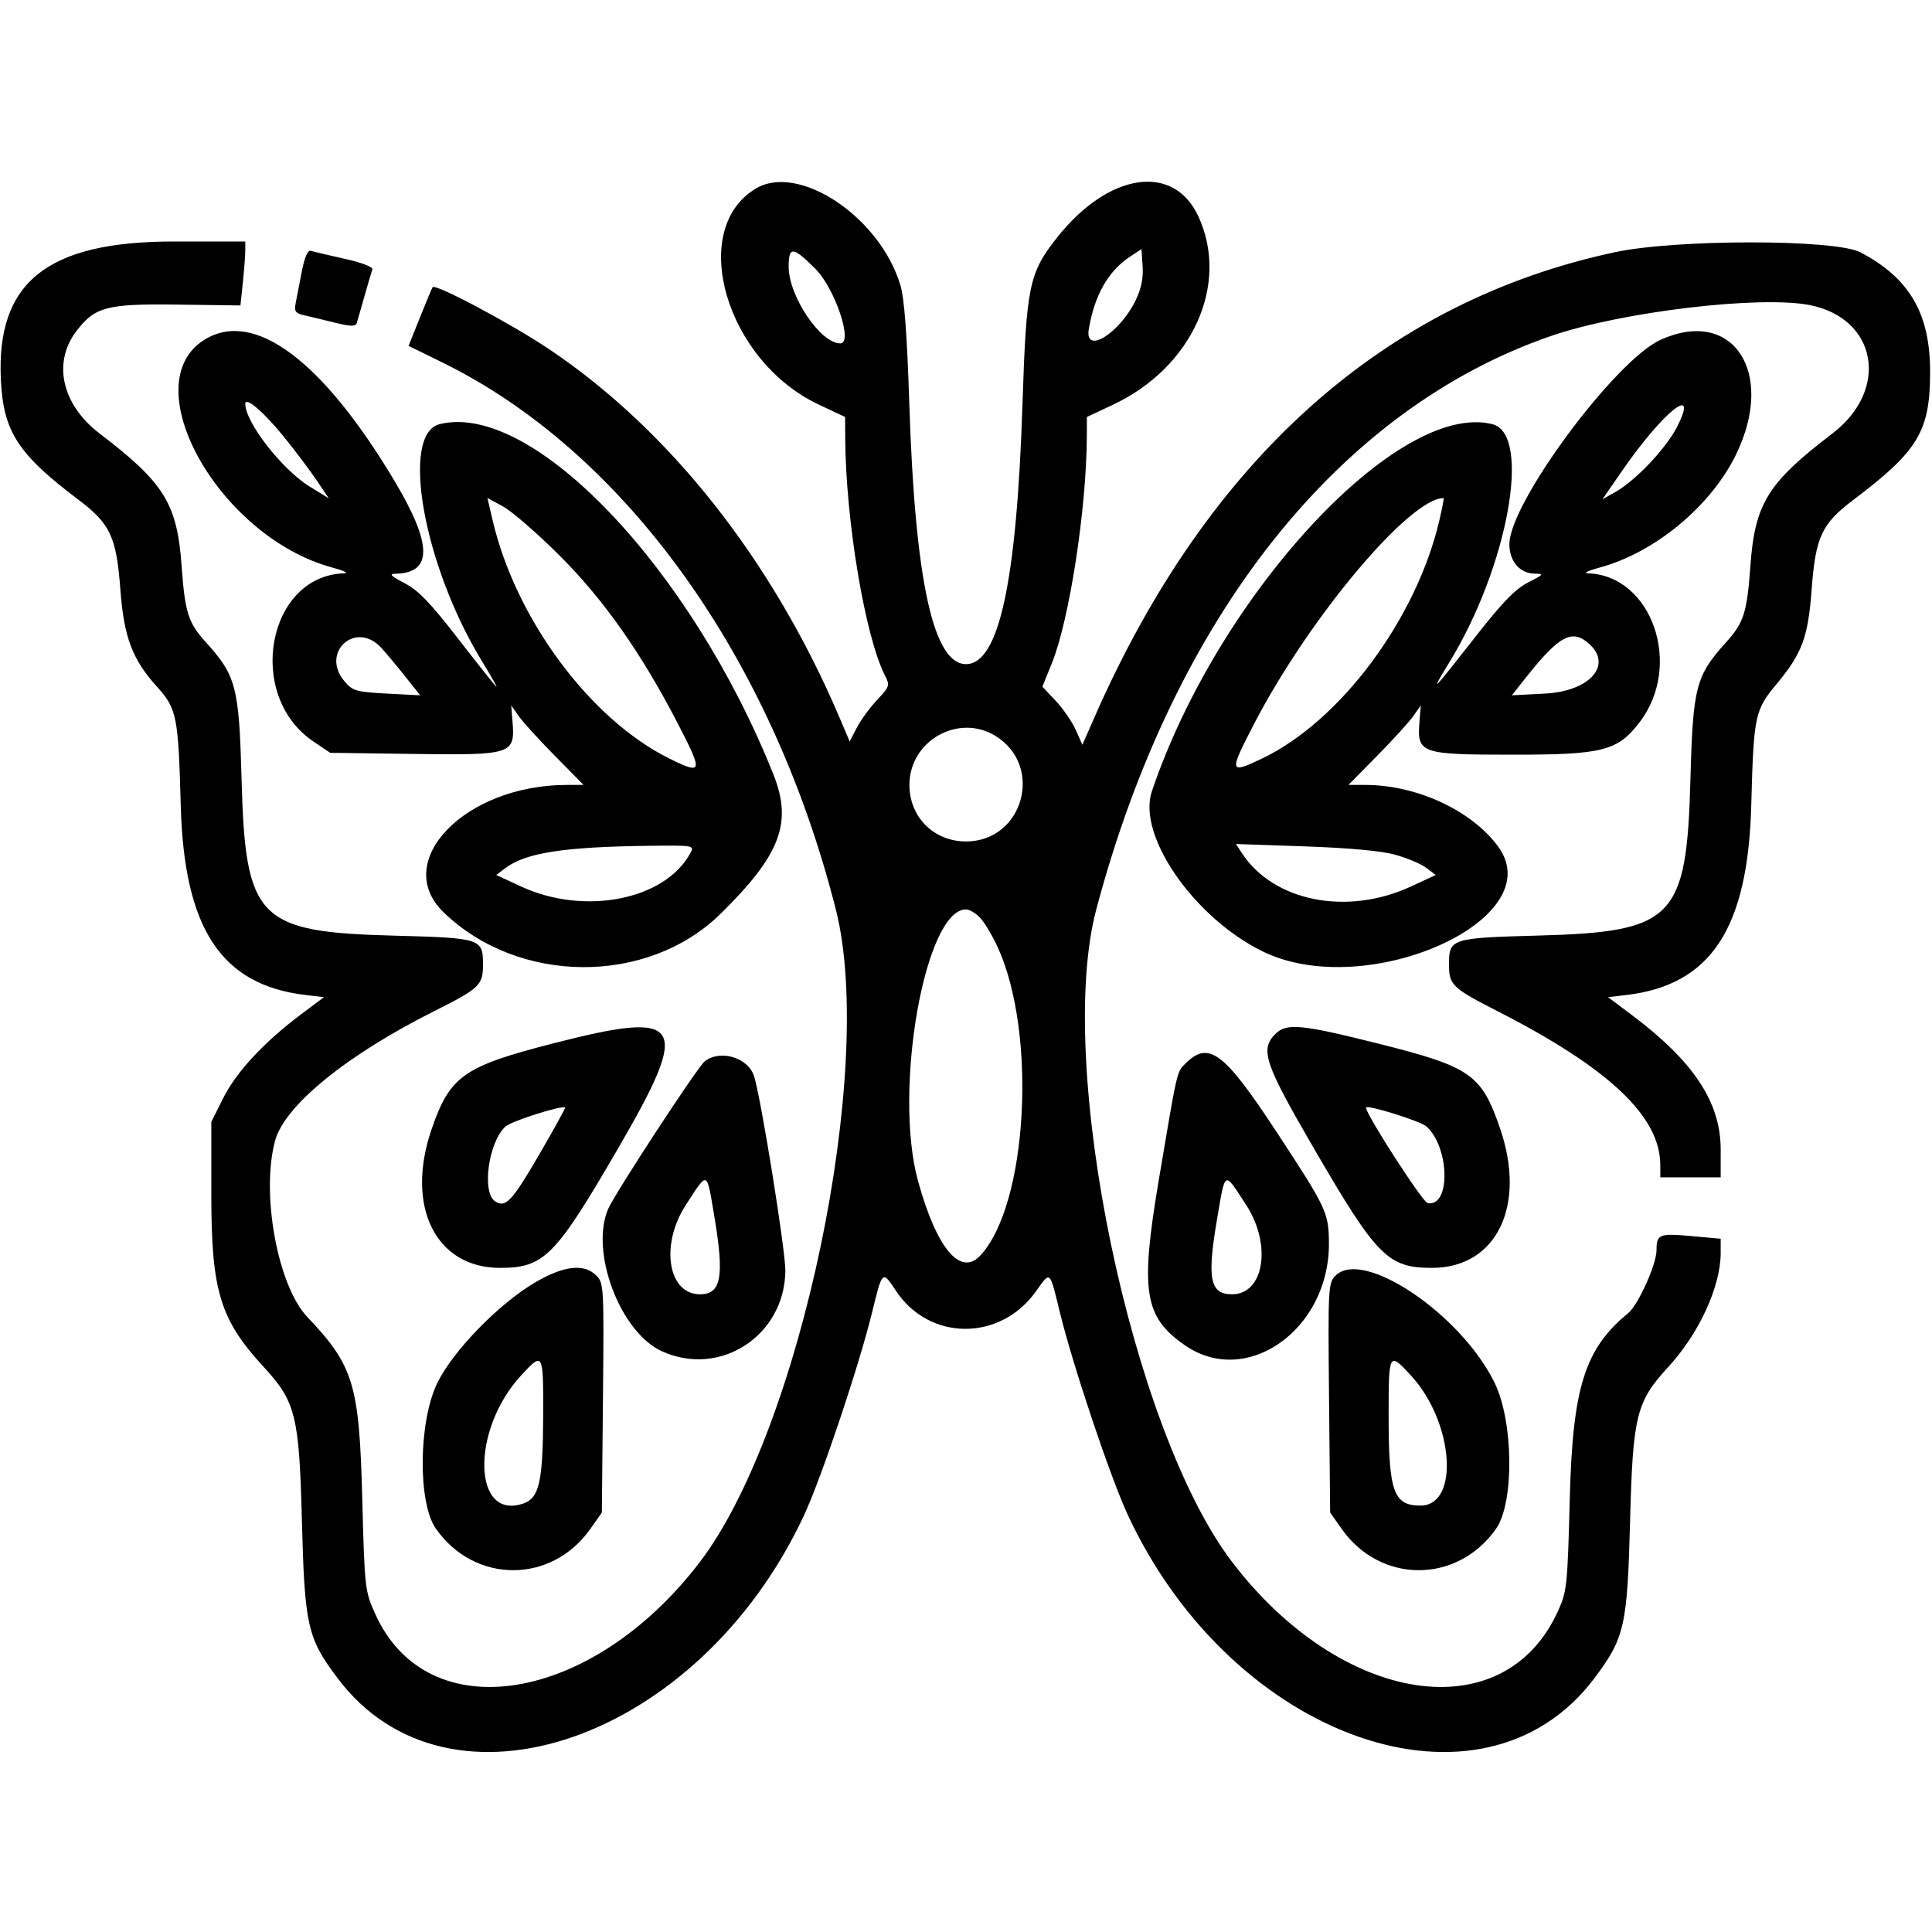 <svg id="svg" xmlns="http://www.w3.org/2000/svg" xmlns:xlink="http://www.w3.org/1999/xlink" width="24" height="24" viewBox="0, 0, 400,400"><g id="svgg"><path id="path0" d="M156.403 39.080 C 142.358 47.643,150.337 74.758,169.557 83.786 L 174.969 86.328 174.993 90.625 C 175.087 107.808,179.129 131.911,183.266 139.955 C 184.261 141.889,184.156 142.201,181.595 144.916 C 180.093 146.510,178.201 149.096,177.392 150.665 L 175.921 153.516 173.755 148.438 C 159.894 115.949,138.695 89.078,113.672 72.280 C 105.897 67.061,90.165 58.690,89.572 59.456 C 89.440 59.626,88.266 62.430,86.962 65.687 L 84.591 71.609 91.622 75.062 C 129.339 93.587,159.770 135.905,173.052 188.300 C 181.389 221.192,165.770 296.087,144.869 323.438 C 122.452 352.771,88.518 358.197,77.701 334.178 C 75.543 329.385,75.494 328.952,75.000 310.156 C 74.380 286.599,73.215 282.761,63.616 272.656 C 57.475 266.190,53.984 247.044,56.961 236.150 C 58.951 228.866,71.774 218.433,89.912 209.341 C 99.301 204.634,100.000 203.966,100.000 199.695 C 100.000 194.314,99.611 194.189,81.510 193.713 C 53.353 192.973,50.799 190.346,50.014 161.328 C 49.496 142.175,48.907 139.920,42.583 132.921 C 38.953 128.903,38.297 126.823,37.596 117.121 C 36.666 104.256,34.001 99.959,20.628 89.759 C 12.804 83.791,10.831 75.087,15.821 68.546 C 19.659 63.513,22.130 62.868,36.805 63.065 L 49.782 63.240 50.281 58.458 C 50.556 55.829,50.781 52.850,50.781 51.839 L 50.781 50.000 35.967 50.000 C 9.792 50.000,-0.747 58.396,0.173 78.516 C 0.668 89.325,3.661 93.975,16.223 103.449 C 22.855 108.451,24.104 111.131,24.924 122.110 C 25.653 131.880,27.393 136.519,32.417 142.079 C 36.625 146.737,36.917 148.181,37.423 166.797 C 38.116 192.272,45.803 203.935,63.262 206.003 L 67.071 206.454 62.256 210.063 C 54.686 215.737,48.903 221.968,46.216 227.347 L 43.750 232.281 43.750 247.308 C 43.750 267.304,45.546 273.196,54.656 283.078 C 61.215 290.195,61.943 293.138,62.507 314.841 C 63.073 336.644,63.637 339.129,69.903 347.465 C 93.025 378.225,144.670 360.245,166.402 313.869 C 169.998 306.195,177.839 282.835,180.563 271.682 C 182.689 262.974,182.674 262.987,185.482 267.229 C 192.429 277.727,207.125 277.760,214.533 267.295 C 217.497 263.107,217.298 262.928,219.431 271.688 C 222.128 282.766,229.986 306.161,233.598 313.869 C 255.330 360.245,306.975 378.225,330.097 347.465 C 336.363 339.129,336.927 336.644,337.493 314.841 C 338.057 293.138,338.785 290.195,345.344 283.078 C 351.761 276.116,356.250 266.371,356.250 259.400 L 356.250 256.466 350.372 255.933 C 343.503 255.310,342.969 255.520,342.968 258.835 C 342.967 261.747,339.173 270.176,337.097 271.875 C 328.128 279.219,325.603 287.215,325.007 310.159 C 324.530 328.527,324.428 329.480,322.501 333.690 C 311.288 358.181,277.786 353.082,255.131 323.438 C 234.236 296.095,218.458 220.360,226.974 188.281 C 243.039 127.769,277.168 84.721,321.094 69.568 C 335.643 64.549,364.483 61.114,374.753 63.176 C 388.679 65.973,391.239 80.708,379.372 89.759 C 365.999 99.959,363.334 104.256,362.404 117.121 C 361.703 126.823,361.047 128.903,357.417 132.921 C 351.093 139.920,350.504 142.175,349.986 161.328 C 349.203 190.259,346.600 192.934,318.490 193.698 C 300.391 194.190,300.000 194.317,300.000 199.695 C 300.000 203.933,300.654 204.562,310.050 209.359 C 333.163 221.159,343.728 231.147,343.746 241.211 L 343.750 243.750 350.000 243.750 L 356.250 243.750 356.250 238.015 C 356.250 228.198,350.647 219.735,337.744 210.063 L 332.929 206.454 336.738 206.003 C 354.197 203.935,361.884 192.272,362.577 166.797 C 363.086 148.047,363.292 147.068,367.887 141.543 C 373.111 135.262,374.343 131.932,375.076 122.117 C 375.896 111.130,377.144 108.452,383.777 103.449 C 397.174 93.345,399.609 89.270,399.609 76.953 C 399.609 64.892,395.314 57.545,385.156 52.230 C 379.957 49.510,347.084 49.497,334.375 52.211 C 286.656 62.402,250.088 95.048,226.649 148.386 L 224.097 154.193 222.715 151.108 C 221.956 149.411,220.092 146.705,218.574 145.096 L 215.814 142.169 217.784 137.296 C 221.408 128.332,224.959 105.301,225.015 90.387 L 225.031 86.328 230.443 83.786 C 246.862 76.074,254.647 58.841,248.082 44.741 C 242.940 33.696,229.471 35.749,218.840 49.198 C 213.042 56.533,212.492 59.202,211.683 83.953 C 210.485 120.580,206.794 137.500,200.000 137.500 C 193.240 137.500,189.462 120.256,188.276 83.984 C 187.785 68.980,187.240 61.753,186.388 58.949 C 182.096 44.823,165.270 33.674,156.403 39.080 M62.508 56.097 C 62.032 58.544,61.458 61.501,61.234 62.666 C 60.882 64.493,61.131 64.855,63.030 65.286 C 64.242 65.561,67.102 66.249,69.384 66.816 C 72.515 67.593,73.609 67.621,73.840 66.931 C 74.009 66.427,74.738 63.906,75.460 61.328 C 76.183 58.750,76.919 56.257,77.095 55.789 C 77.285 55.284,74.940 54.383,71.325 53.573 C 67.975 52.823,64.816 52.083,64.304 51.928 C 63.724 51.753,63.049 53.319,62.508 56.097 M168.806 55.645 C 172.891 59.730,176.695 71.094,173.978 71.094 C 169.860 71.094,163.281 61.316,163.281 55.195 C 163.281 50.937,164.171 51.010,168.806 55.645 M235.132 62.159 C 231.804 69.034,224.519 73.539,225.421 68.164 C 226.606 61.103,229.455 56.102,233.991 53.115 L 236.328 51.576 236.568 55.136 C 236.733 57.576,236.281 59.786,235.132 62.159 M42.421 70.281 C 27.508 79.374,45.305 111.186,68.847 117.517 C 71.157 118.139,72.252 118.670,71.281 118.699 C 55.324 119.163,50.754 143.972,64.869 153.503 L 68.359 155.859 85.701 156.096 C 105.977 156.373,106.648 156.156,106.120 149.513 L 105.844 146.047 107.360 148.219 C 108.193 149.413,111.560 153.115,114.842 156.445 L 120.810 162.500 117.241 162.512 C 96.202 162.580,80.985 178.367,91.831 188.872 C 107.356 203.909,134.098 204.041,149.224 189.155 C 161.625 176.950,164.120 170.332,160.107 160.286 C 143.023 117.520,110.130 83.023,91.011 87.822 C 82.815 89.879,87.695 117.139,99.800 136.914 C 101.575 139.814,102.920 142.188,102.788 142.188 C 102.656 142.188,99.152 137.795,95.002 132.426 C 89.126 124.825,86.639 122.239,83.767 120.743 C 80.891 119.246,80.477 118.815,81.887 118.786 C 89.597 118.631,89.538 112.742,81.692 99.595 C 66.789 74.621,52.633 64.054,42.421 70.281 M343.804 70.355 C 334.374 74.633,312.500 104.196,312.500 112.663 C 312.500 116.224,314.672 118.740,317.773 118.772 C 319.730 118.792,319.608 118.953,316.406 120.579 C 313.745 121.930,311.088 124.664,305.469 131.837 C 296.292 143.551,295.922 143.913,300.083 137.109 C 312.221 117.263,317.170 89.875,308.989 87.822 C 289.481 82.926,252.247 123.072,238.476 163.850 C 235.401 172.956,247.154 189.951,261.371 196.957 C 282.797 207.515,321.290 190.386,310.158 175.248 C 304.681 167.801,293.377 162.546,282.759 162.512 L 279.190 162.500 285.158 156.445 C 288.440 153.115,291.807 149.413,292.640 148.219 L 294.156 146.047 293.880 149.513 C 293.364 156.001,294.085 156.250,313.371 156.250 C 331.897 156.250,334.935 155.463,339.497 149.483 C 348.494 137.686,341.982 119.085,328.719 118.699 C 327.748 118.670,328.843 118.139,331.153 117.517 C 342.620 114.433,354.266 104.771,359.466 94.025 C 367.682 77.048,358.763 63.568,343.804 70.355 M58.827 90.498 C 61.140 93.361,64.168 97.385,65.557 99.442 L 68.082 103.180 64.126 100.746 C 58.391 97.217,50.781 87.441,50.781 83.602 C 50.781 82.012,54.653 85.331,58.827 90.498 M347.231 88.349 C 344.966 92.820,338.619 99.523,334.422 101.879 L 331.770 103.368 335.896 97.399 C 344.319 85.216,351.877 79.181,347.231 88.349 M115.678 114.844 C 124.896 124.003,132.737 135.118,140.320 149.775 C 145.595 159.972,145.488 160.445,138.663 157.085 C 122.225 148.993,106.760 128.162,101.981 107.673 L 100.914 103.100 104.168 104.870 C 105.958 105.844,111.137 110.332,115.678 114.844 M298.016 107.685 C 293.236 128.178,277.506 149.310,261.262 157.063 C 254.465 160.307,254.396 159.984,259.697 149.775 C 271.074 127.860,291.851 103.125,298.880 103.125 C 298.990 103.125,298.601 105.177,298.016 107.685 M78.996 134.180 C 80.065 135.361,82.303 138.045,83.968 140.144 L 86.996 143.960 80.096 143.598 C 73.770 143.266,73.044 143.059,71.364 141.106 C 66.193 135.095,73.677 128.303,78.996 134.180 M329.040 133.324 C 333.907 137.729,329.118 143.115,319.904 143.598 L 313.004 143.960 316.032 140.144 C 322.860 131.539,325.524 130.142,329.040 133.324 M206.062 152.340 C 216.224 158.536,211.879 174.213,200.000 174.213 C 193.334 174.213,188.287 169.166,188.287 162.500 C 188.287 153.409,198.366 147.648,206.062 152.340 M142.965 176.569 C 137.741 186.331,120.995 189.639,107.817 183.512 L 102.744 181.154 104.647 179.718 C 108.821 176.569,116.772 175.332,134.207 175.118 C 143.592 175.003,143.786 175.035,142.965 176.569 M288.933 176.979 C 291.376 177.665,294.248 178.884,295.315 179.690 L 297.256 181.154 292.183 183.512 C 278.942 189.668,263.699 186.675,257.123 176.629 L 255.888 174.742 270.190 175.237 C 279.490 175.560,286.046 176.169,288.933 176.979 M202.944 190.041 C 203.853 191.009,205.482 193.734,206.562 196.096 C 214.756 214.002,212.743 249.527,202.944 259.959 C 198.828 264.340,193.908 258.443,190.072 244.531 C 184.891 225.740,191.502 188.281,200.000 188.281 C 200.710 188.281,202.034 189.073,202.944 190.041 M114.705 215.979 C 95.962 220.780,93.169 222.742,89.367 233.771 C 83.872 249.714,90.169 262.500,103.516 262.500 C 112.643 262.500,114.956 260.163,127.938 237.822 C 143.193 211.569,141.679 209.070,114.705 215.979 M264.063 214.063 C 260.822 217.303,261.763 220.098,272.062 237.822 C 285.044 260.163,287.357 262.500,296.484 262.500 C 309.812 262.500,316.078 249.698,310.590 233.680 C 306.734 222.422,304.526 220.880,285.383 216.073 C 269.412 212.062,266.352 211.773,264.063 214.063 M145.913 219.727 C 144.435 220.871,127.345 246.998,125.915 250.297 C 122.086 259.137,128.399 275.840,137.054 279.771 C 149.105 285.245,162.465 276.527,162.600 263.102 C 162.642 258.952,157.602 227.573,156.134 222.846 C 154.930 218.970,149.162 217.210,145.913 219.727 M245.392 220.233 C 243.633 221.992,243.778 221.356,239.925 244.237 C 236.027 267.391,236.859 272.657,245.346 278.539 C 258.119 287.391,275.229 275.263,275.139 257.422 C 275.106 251.073,274.697 250.201,264.364 234.454 C 253.386 217.725,250.250 215.375,245.392 220.233 M111.814 238.732 C 106.003 248.733,104.724 250.113,102.539 248.745 C 99.685 246.957,101.128 236.424,104.666 233.222 C 105.890 232.115,116.328 228.792,117.003 229.295 C 117.116 229.379,114.781 233.626,111.814 238.732 M295.333 233.221 C 300.173 237.602,300.359 250.004,295.570 249.082 C 294.516 248.879,282.813 230.746,282.813 229.317 C 282.813 228.584,294.097 232.103,295.333 233.221 M147.880 251.758 C 150.002 264.350,149.342 267.969,144.922 267.969 C 138.272 267.969,136.645 257.695,141.992 249.475 C 146.620 242.361,146.275 242.227,147.880 251.758 M258.008 249.475 C 263.355 257.695,261.728 267.969,255.078 267.969 C 250.518 267.969,249.874 264.786,251.957 252.539 C 253.727 242.135,253.356 242.324,258.008 249.475 M110.933 265.430 C 103.403 269.801,93.801 279.637,90.548 286.312 C 86.634 294.343,86.471 311.127,90.256 316.512 C 98.298 327.954,114.199 327.955,122.244 316.514 L 124.609 313.150 124.837 289.420 C 125.058 266.414,125.016 265.641,123.470 264.095 C 120.947 261.572,116.822 262.011,110.933 265.430 M276.530 264.095 C 274.984 265.641,274.942 266.414,275.163 289.420 L 275.391 313.150 277.756 316.514 C 285.801 327.955,301.702 327.954,309.744 316.512 C 313.529 311.127,313.366 294.343,309.452 286.312 C 302.531 272.110,282.221 258.404,276.530 264.095 M112.456 293.164 C 112.406 306.737,111.646 310.128,108.398 311.267 C 97.841 314.970,97.454 296.094,107.856 284.809 C 112.460 279.814,112.505 279.895,112.456 293.164 M292.144 284.809 C 300.995 294.411,302.246 311.719,294.089 311.719 C 288.528 311.719,287.500 308.836,287.500 293.243 C 287.500 279.888,287.540 279.815,292.144 284.809 " stroke="none" fill="#000000" fill-rule="evenodd"></path></g></svg>
